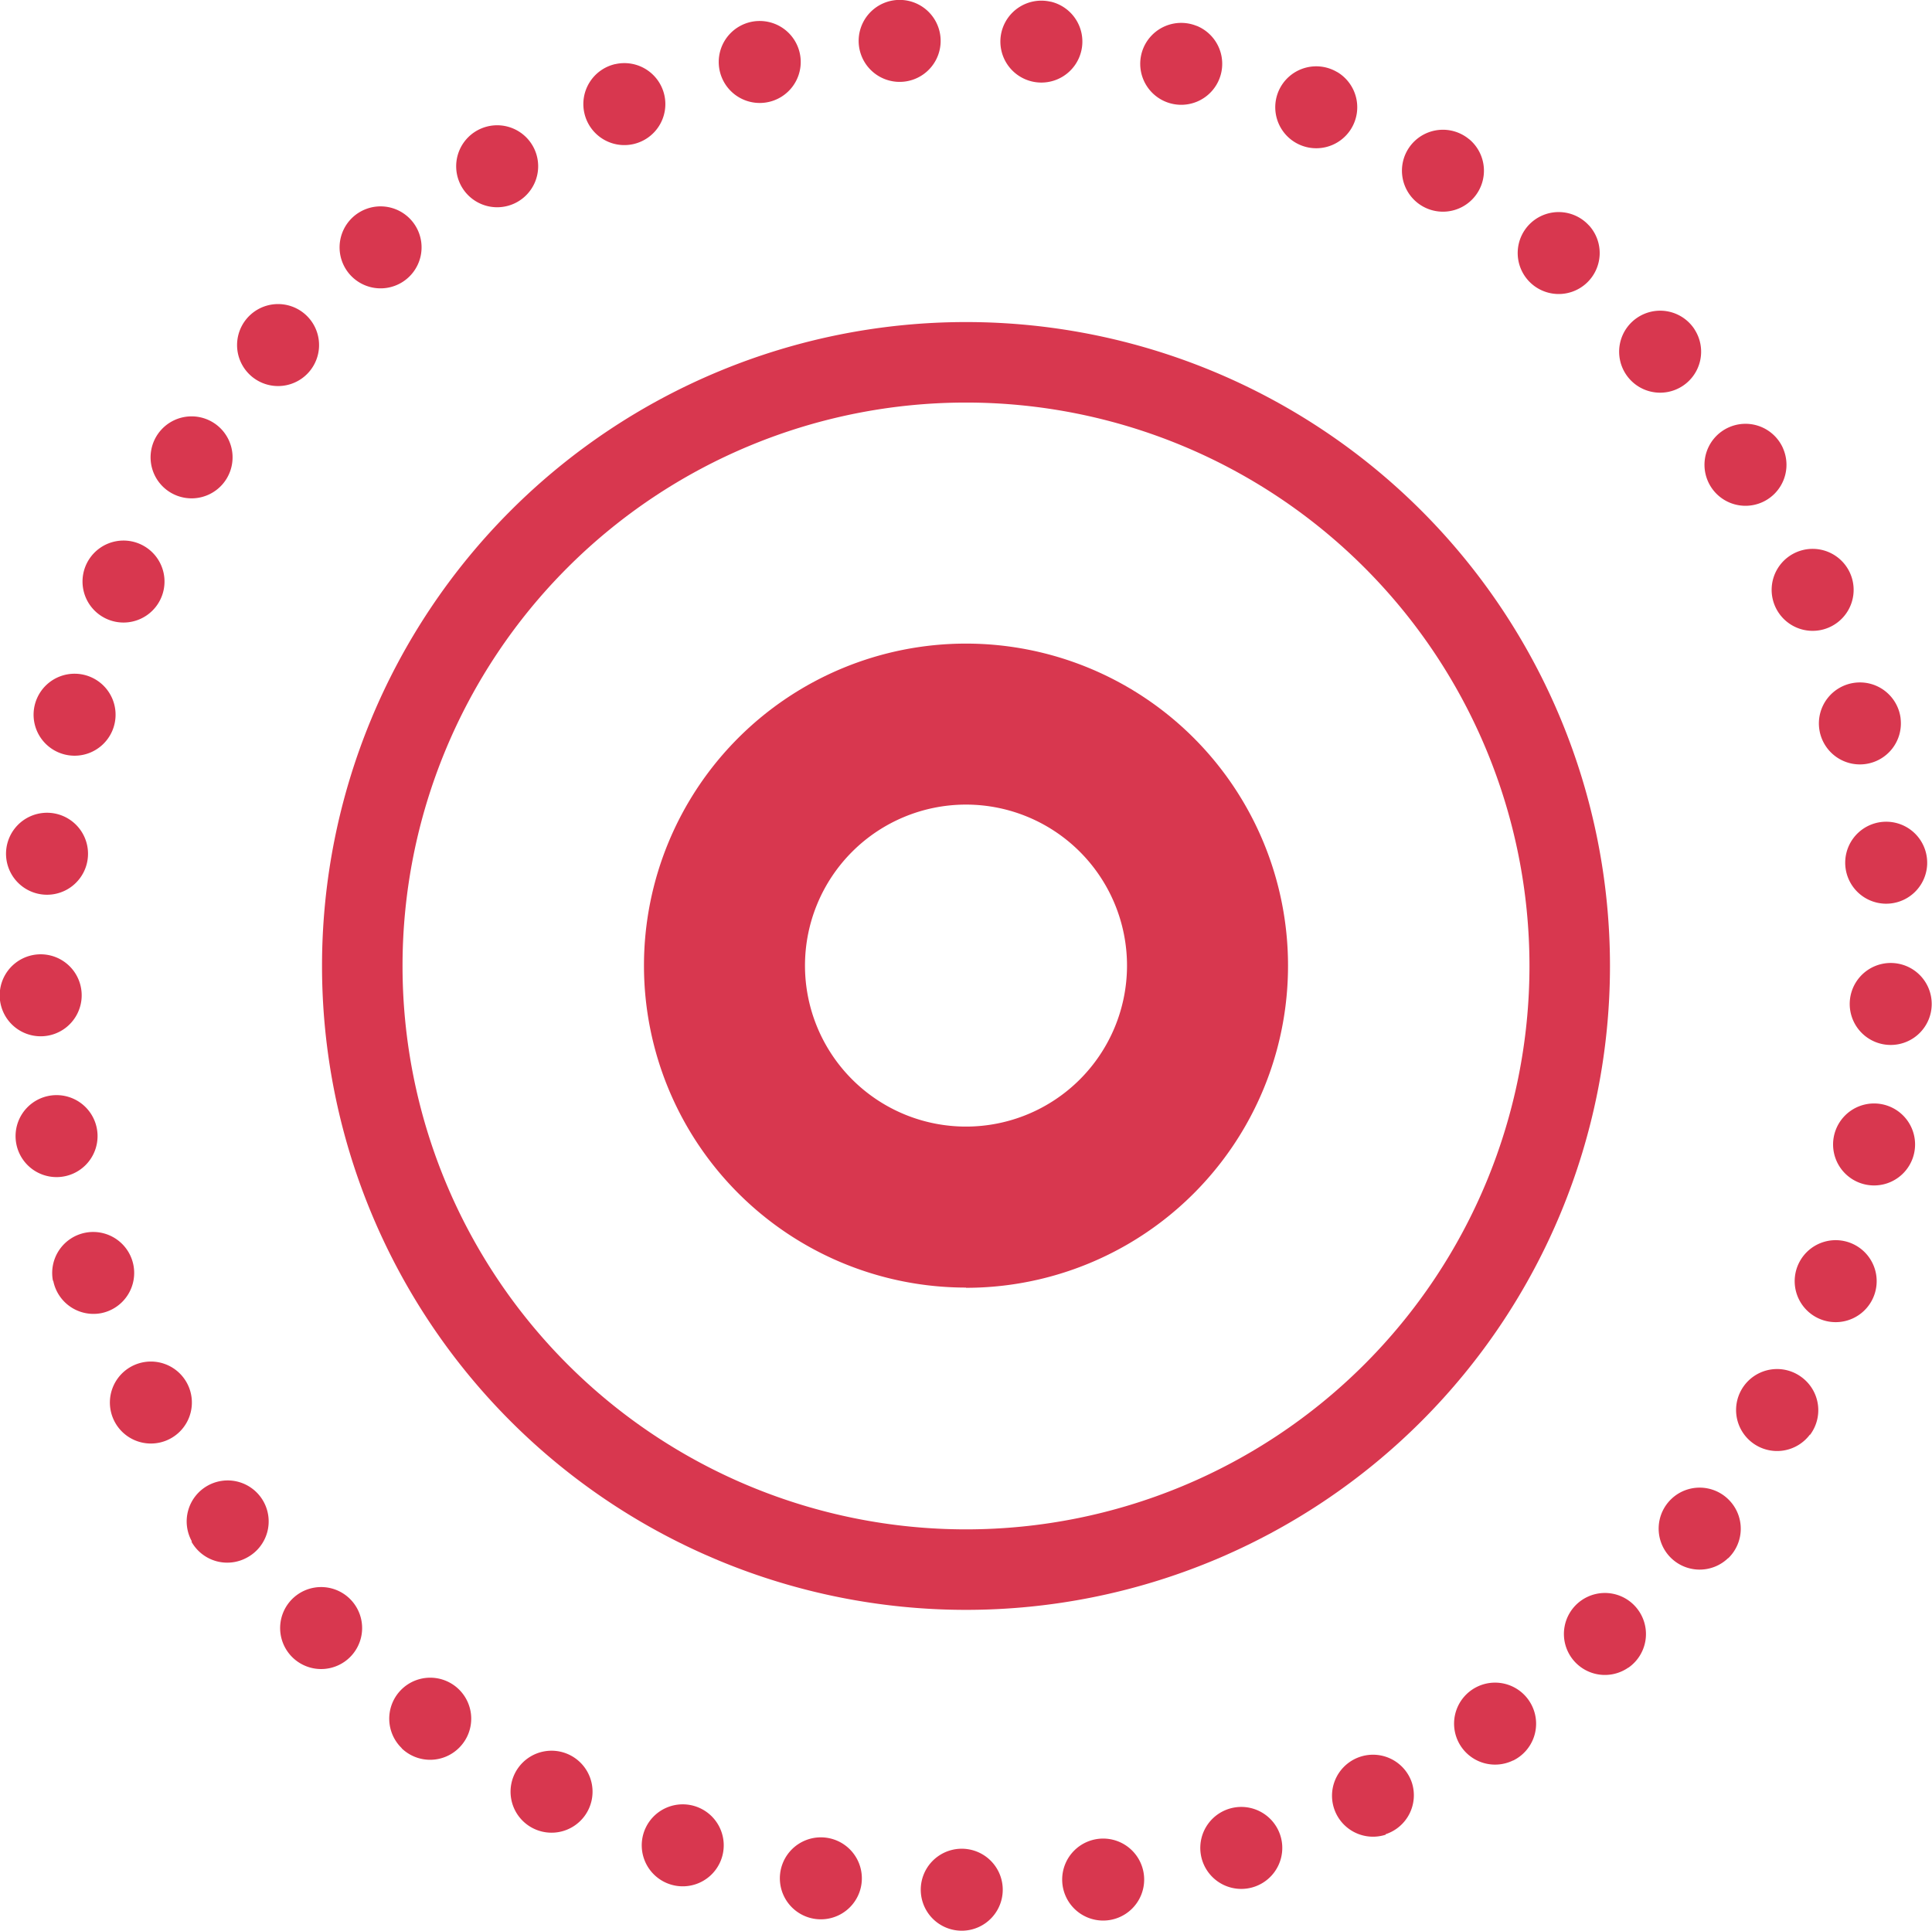 <svg xmlns="http://www.w3.org/2000/svg" width="26.014" height="26" viewBox="0 0 26.014 26">
  <g id="noun_live_1178704" transform="translate(-2 -2)">
    <path id="Контур_12259" data-name="Контур 12259" d="M14.671,22.259a7.587,7.587,0,1,0-7.587-7.587A7.587,7.587,0,0,0,14.671,22.259Zm0,1.084a8.671,8.671,0,1,1,8.671-8.671A8.671,8.671,0,0,1,14.671,23.343Z" transform="translate(0.336 0.336)" fill="#d8374f"/>
    <path id="Контур_12260" data-name="Контур 12260" d="M14.336,16.5a2.168,2.168,0,1,0-2.168-2.168A2.168,2.168,0,0,0,14.336,16.5Zm0,2.168a4.336,4.336,0,1,1,4.336-4.336A4.336,4.336,0,0,1,14.336,18.671Z" transform="translate(0.671 0.671)" fill="#d8374f"/>
    <path id="Контур_12261" data-name="Контур 12261" d="M16.854,27.863a.552.552,0,1,1,.552-.552A.552.552,0,0,1,16.854,27.863Zm-1.99.13a.552.552,0,1,1,.631-.459A.552.552,0,0,1,14.864,27.993Zm-1.986-.175a.552.552,0,1,1,.7-.354A.552.552,0,0,1,12.878,27.818Zm-1.927-.472a.552.552,0,1,1,.738-.254A.552.552,0,0,1,10.951,27.346ZM9.11,26.58a.552.552,0,1,1,.769-.136A.552.552,0,0,1,9.11,26.58Zm-1.7-1.038a.552.552,0,1,1,.78-.014A.552.552,0,0,1,7.407,25.542ZM5.883,24.256a.552.552,0,1,1,.773.109A.552.552,0,0,1,5.883,24.256Zm-1.3-1.5a.552.552,0,1,1,.75.215A.552.552,0,0,1,4.578,22.761ZM3.513,21.076a.552.552,0,1,1,.707.33A.552.552,0,0,1,3.513,21.076Zm-.8-1.828a.552.552,0,1,1,.647.436A.552.552,0,0,1,2.717,19.247ZM2.21,17.319a.552.552,0,1,1,.571.532A.552.552,0,0,1,2.21,17.319ZM2,15.336a.552.552,0,1,1,.481.615A.552.552,0,0,1,2,15.336Zm.1-1.982a.552.552,0,1,1,.39.676A.552.552,0,0,1,2.1,13.354ZM2.5,11.4a.552.552,0,1,1,.28.729A.552.552,0,0,1,2.5,11.4ZM3.2,9.531a.552.552,0,1,1,.162.763A.552.552,0,0,1,3.2,9.531ZM4.169,7.79a.552.552,0,1,1,.041.779A.552.552,0,0,1,4.169,7.79ZM5.388,6.225A.552.552,0,1,1,5.32,7,.552.552,0,0,1,5.388,6.225ZM6.84,4.858a.552.552,0,1,1-.189.757A.552.552,0,0,1,6.84,4.858ZM8.483,3.729a.552.552,0,1,1-.3.718A.552.552,0,0,1,8.483,3.729Zm1.8-.865a.552.552,0,1,1-.414.662A.552.552,0,0,1,10.28,2.864Zm1.908-.58a.552.552,0,1,1-.512.589A.552.552,0,0,1,12.188,2.284ZM14.152,2a.552.552,0,1,1-.589.512A.552.552,0,0,1,14.152,2Zm1.994.022a.552.552,0,1,1-.662.414A.552.552,0,0,1,16.146,2.023Zm1.967.326a.552.552,0,1,1-.718.3A.552.552,0,0,1,18.113,2.349Zm1.894.623a.552.552,0,1,1-.757.189A.552.552,0,0,1,20.007,2.972Zm1.777.905a.552.552,0,1,1-.778.068A.552.552,0,0,1,21.784,3.877Zm1.611,1.159A.552.552,0,1,1,22.615,5,.552.552,0,0,1,23.395,5.036Zm1.421,1.4a.552.552,0,1,1-.763-.162A.552.552,0,0,1,24.816,6.434Zm1.191,1.6a.552.552,0,1,1-.729-.28A.552.552,0,0,1,26.007,8.034ZM26.94,9.8a.552.552,0,1,1-.676-.39A.552.552,0,0,1,26.94,9.8Zm.651,1.875a.552.552,0,1,1-.615-.481A.552.552,0,0,1,27.591,11.67Zm.358,1.962a.552.552,0,1,1-.532-.571A.552.552,0,0,1,27.949,13.632ZM28,15.625a.552.552,0,1,1-.436-.647A.552.552,0,0,1,28,15.625ZM27.753,17.6a.552.552,0,1,1-.33-.707A.552.552,0,0,1,27.753,17.6ZM27.2,19.52a.552.552,0,1,1-.215-.75A.552.552,0,0,1,27.2,19.52Zm-.831,1.8a.552.552,0,1,1-.109-.773A.552.552,0,0,1,26.372,21.322Zm-1.1,1.662a.552.552,0,1,1,.014-.78A.552.552,0,0,1,25.27,22.984Zm-1.343,1.474a.552.552,0,1,1,.136-.769A.552.552,0,0,1,23.927,24.457Zm-1.553,1.251a.552.552,0,1,1,.254-.738A.552.552,0,0,1,22.374,25.708Zm-1.716,1a.552.552,0,1,1,.354-.7A.552.552,0,0,1,20.658,26.7ZM18.8,27.43a.552.552,0,1,1,.459-.631A.552.552,0,0,1,18.8,27.43Z" transform="translate(0 0)" fill="#d8374f" fill-rule="evenodd"/>
  </g>
</svg>
